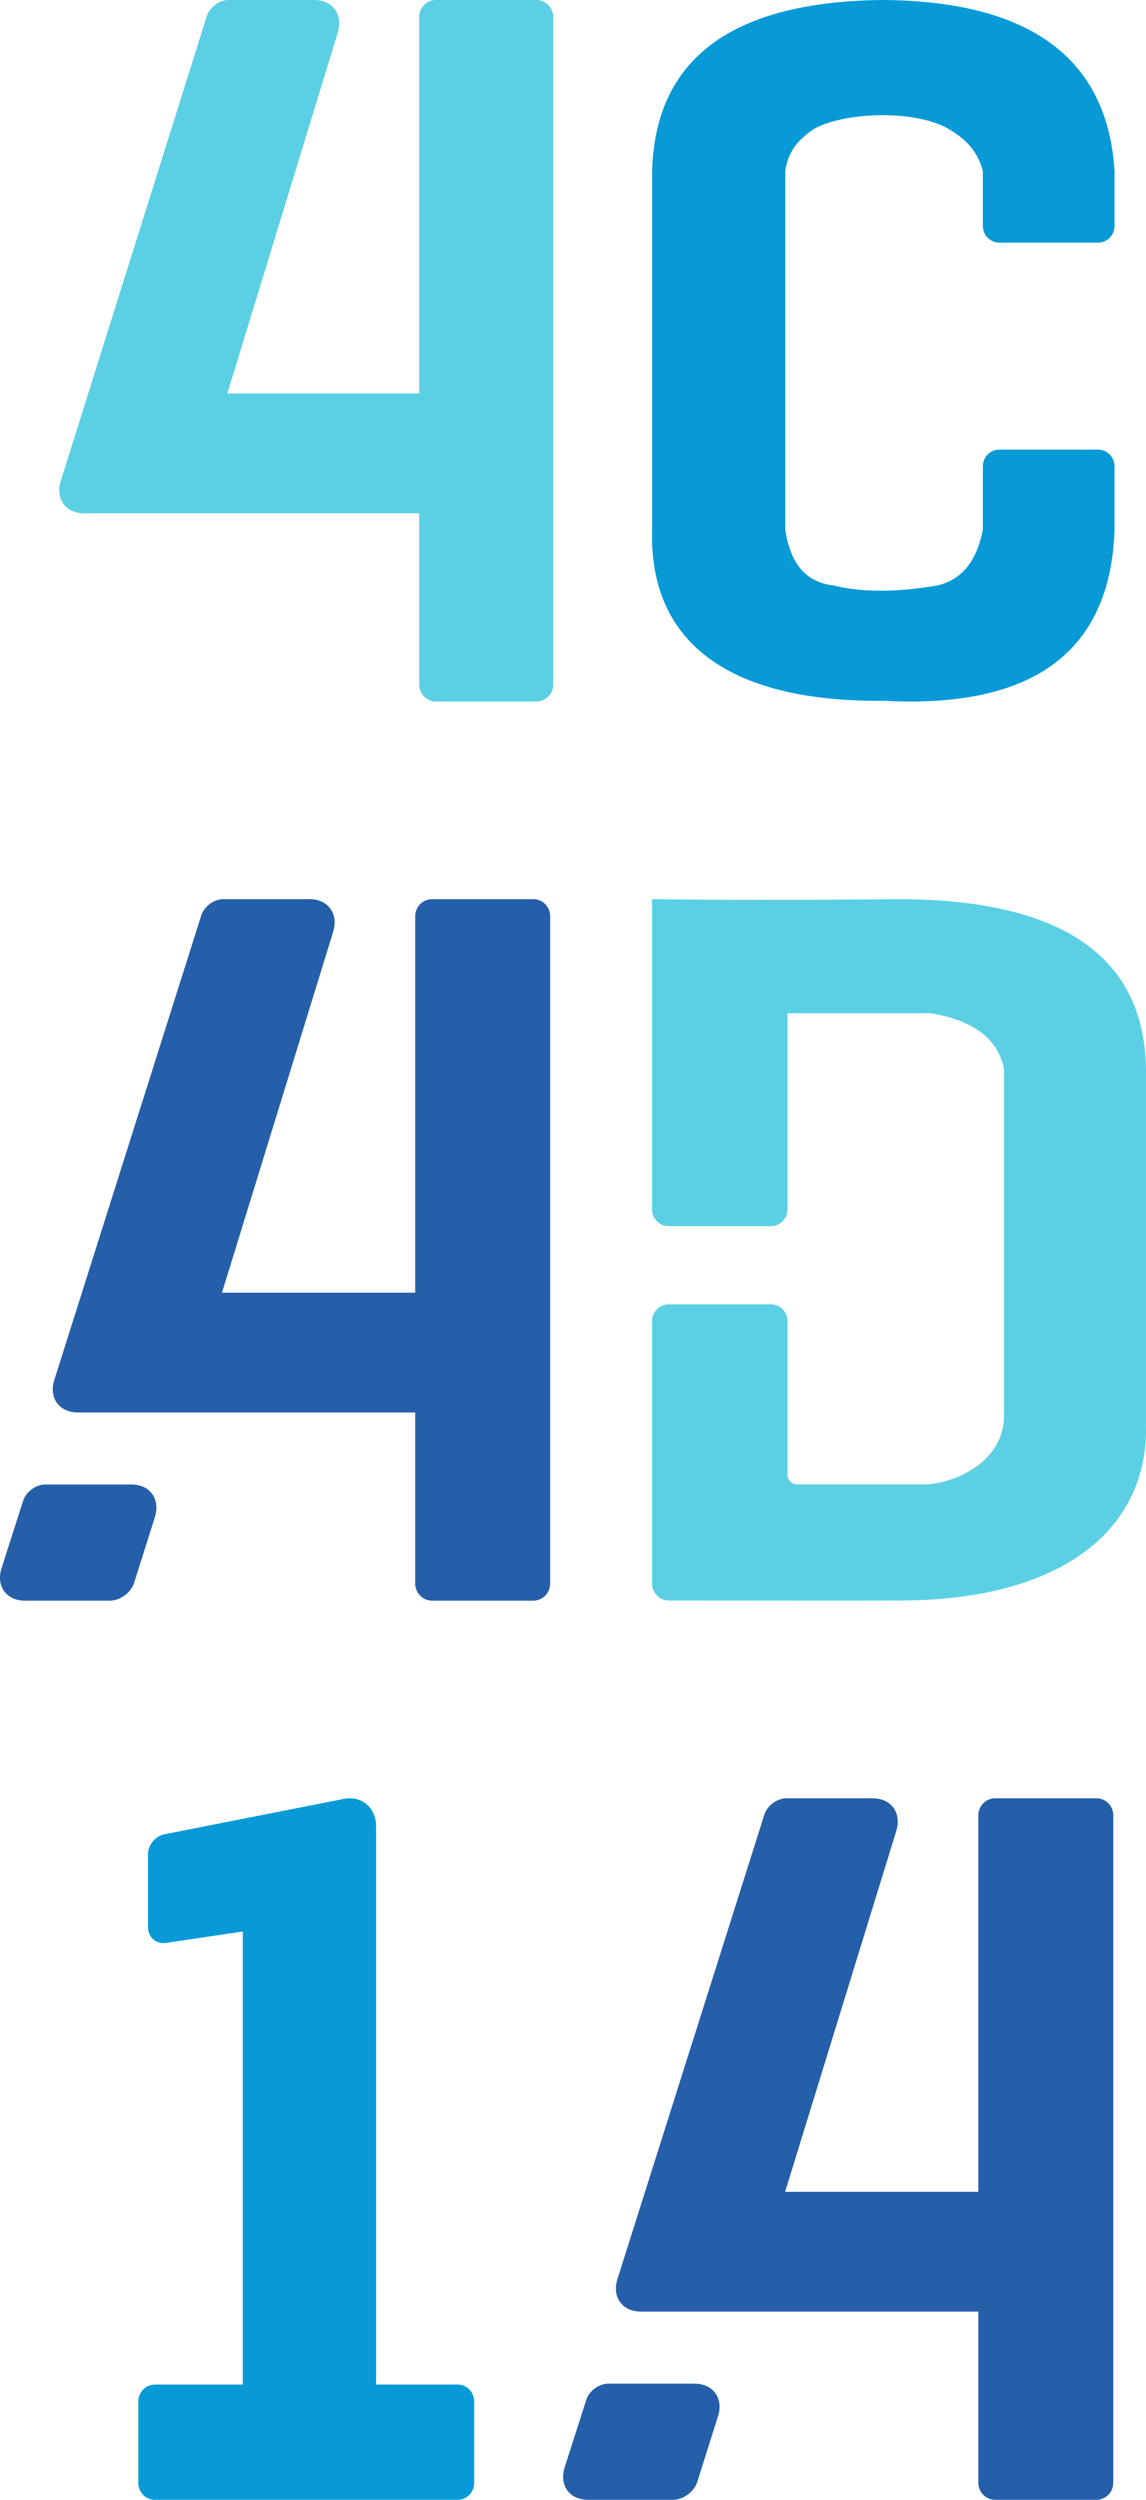 <svg width="116" height="253" viewBox="0 0 116 253" fill="none" xmlns="http://www.w3.org/2000/svg">
<path d="M79.601 182H88.327C90.212 182 91.286 183.481 90.723 185.306L79.469 221.83H99.027V183.732C99.027 182.776 99.792 182 100.735 182H110.982C111.925 182 112.689 182.776 112.689 183.732V251.268C112.689 252.224 111.925 253 110.982 253H100.735C99.792 253 99.027 252.224 99.027 251.268V233.951H64.871C62.986 233.951 61.923 232.474 62.499 230.654L77.371 183.649C77.659 182.739 78.658 182 79.601 182Z" fill="#255FAA"/>
<path d="M61.576 241.244H70.302C72.187 241.244 73.251 242.722 72.677 244.542L70.583 251.177C70.265 252.183 69.162 253 68.121 253H59.521C57.636 253 56.578 251.524 57.159 249.706L59.34 242.891C59.632 241.981 60.633 241.244 61.576 241.244Z" fill="#255FAA"/>
<path d="M14.976 187.688V195.012C14.976 196.059 15.792 196.787 16.798 196.638L24.573 195.481V241.337H15.665C14.746 241.337 14 242.106 14 243.053V251.284C14 252.231 14.746 253 15.665 253H46.336C47.255 253 48 252.231 48 251.284V243.053C48 242.106 47.255 241.337 46.336 241.337H38.072V184.847C38.072 182.953 36.606 181.705 34.802 182.061L16.61 185.65C15.708 185.828 14.976 186.741 14.976 187.688Z" fill="#079AD7"/>
<path d="M115.99 144.105C116.324 154.453 107.886 162.146 90.446 161.984C90.046 162.004 82.468 162.005 67.714 161.987C66.768 161.985 66 161.208 66 160.252V133.713C66 132.773 66.756 132.011 67.685 132.011H78.025C78.954 132.011 79.709 132.773 79.709 133.713V140.037V149.242C79.709 149.787 80.147 150.23 80.688 150.23H93.86C97.135 149.976 101.484 147.764 101.626 143.494V108.158C101 105.126 98.549 103.274 94.222 102.551H79.709V122.396C79.709 123.335 78.954 124.098 78.025 124.098H67.685C66.756 124.098 66 123.335 66 122.396V91C72.729 91.094 81.177 91.094 91.344 91C107.146 91.118 115.681 96.576 115.99 107.881V144.105Z" fill="#5BD0E4"/>
<path d="M22.6 91H31.326C33.212 91 34.285 92.481 33.724 94.306L22.469 130.829H42.027V92.732C42.027 91.776 42.792 91 43.734 91H53.981C54.924 91 55.689 91.776 55.689 92.732V160.268C55.689 161.224 54.924 162 53.981 162H43.734C42.792 162 42.027 161.224 42.027 160.268V142.951H7.871C5.985 142.951 4.923 141.474 5.499 139.654L20.371 92.648C20.659 91.738 21.658 91 22.6 91Z" fill="#255FAA"/>
<path d="M4.575 150.243H13.301C15.186 150.243 16.25 151.722 15.676 153.543L13.583 160.177C13.266 161.183 12.162 162 11.12 162H2.521C0.636 162 -0.422 160.524 0.16 158.706L2.341 151.891C2.631 150.981 3.633 150.243 4.575 150.243Z" fill="#255FAA"/>
<path d="M66.011 53.608C65.687 64.052 72.526 71.09 89.486 70.927C104.575 71.724 112.402 65.968 112.816 53.608V47.195C112.816 46.262 112.069 45.505 111.149 45.505H101.151C100.231 45.505 99.485 46.262 99.485 47.195V53.608C98.881 56.774 97.37 58.67 94.901 59.247C90.922 59.94 87.314 59.991 84.317 59.247C81.589 58.92 79.995 57.058 79.487 53.608V17.32C79.787 15.128 81.001 14.033 82.247 13.148C84.942 11.406 92.597 10.931 96.19 13.148C97.231 13.819 98.847 14.851 99.485 17.32V22.865C99.485 23.797 100.231 24.555 101.151 24.555H111.149C112.069 24.555 112.816 23.797 112.816 22.865V17.32C112.11 5.933 104.317 0.143 89.486 0C74.12 0.119 66.312 5.91 66.011 17.32V53.608Z" fill="#079AD7"/>
<path d="M23.139 0H31.805C33.677 0 34.744 1.481 34.186 3.306L23.009 39.829H42.432V1.732C42.432 0.776 43.191 0 44.127 0H54.304C55.24 0 56 0.776 56 1.732V69.268C56 70.224 55.24 71 54.304 71H44.127C43.191 71 42.432 70.224 42.432 69.268V51.952H8.511C6.639 51.952 5.584 50.474 6.156 48.654L20.926 1.648C21.212 0.738 22.203 0 23.139 0Z" fill="#5BD0E4"/>
</svg>
